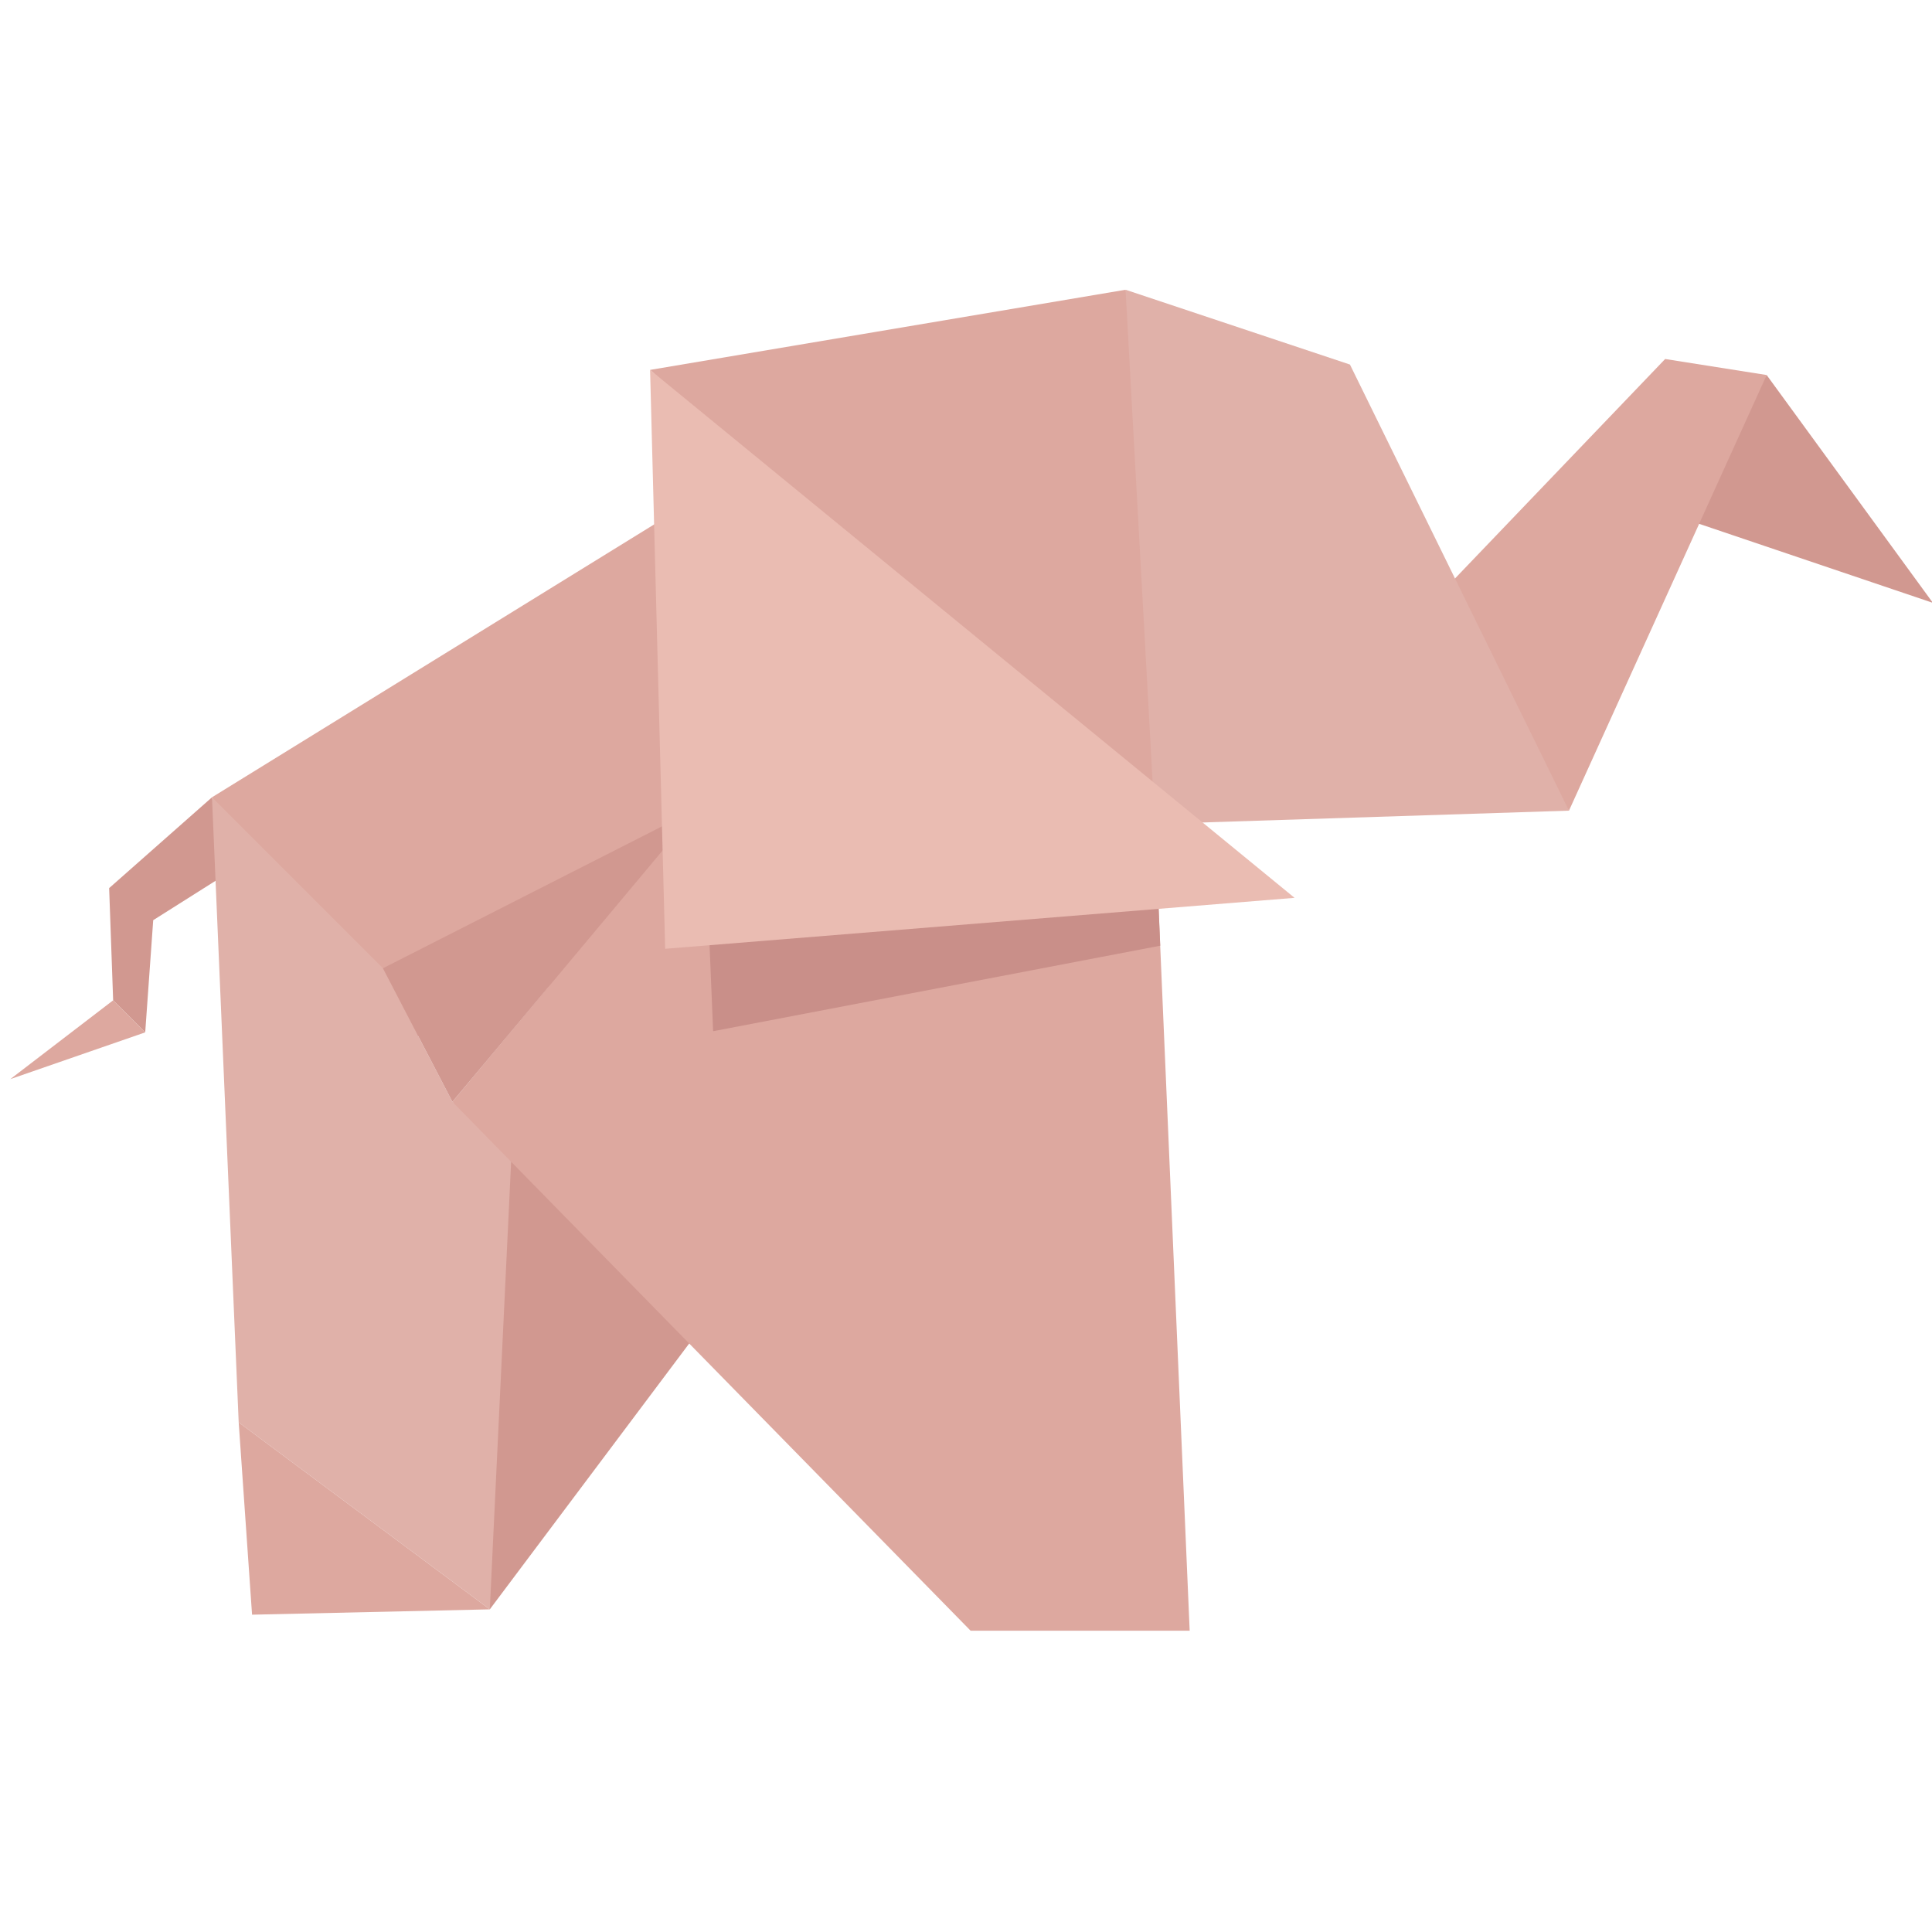 <svg xmlns="http://www.w3.org/2000/svg" viewBox="0 0 666.667 666.667" height="666.667" width="666.667"><defs><clipPath id="a"><path d="M59.934 185h393V31h-393z"/></clipPath><clipPath id="b"><path d="M76.934 326h362V172h-362z"/></clipPath><clipPath id="c"><path d="M43.934 473h415V322h-415z"/></clipPath></defs><path d="M576.43 177.41l90.546 30.618-57.362-78.618z" fill="#d19890"/><path d="M541.402 279.728l68.215-150.32-35.03-5.53-84.8 88.56z" fill="#dda89f"/><path d="M541.402 279.728l-75.58-153.932-77.43-25.81-18.473 93.998 28.614 90.352z" fill="#e0b1a9"/><path d="M73.15 275.117l-35.487 31.34 1.38 38.715 11.065 11.064 2.762-38.714 26.27-16.594z" fill="#d19890"/><path d="M73.15 275.117l161.31-99.548 45.16 129.966-163.148 62.682z" fill="#dda89f"/><path d="M169.014 555.334l-86.65-64.52-9.215-215.695 58.993 58.993L156.11 380.2l53.46 35.028z" fill="#e0b1a9"/><path d="M246.444 452.098l-77.432 103.236 7.377-154.857z" fill="#d19890"/><path d="M398.535 284.336l11.982 278.372h-75.59L156.113 380.2l101.395-121.67 134.57 27.65M388.39 99.984l-164.068 27.654 174.21 156.697z" fill="#dda89f"/><path d="M132.143 334.112l108.766-55.304-84.8 101.392z" fill="#d19890"/><path d="M169.014 555.334l-82.037 1.84-4.612-66.36zM39.045 345.172L3.558 372.367l46.55-16.132z" fill="#dda89f"/><path d="M243.488 293.268l2.584 62.567 154.29-29.507-.58-13.574z" fill="#c98f89"/><path d="M224.32 127.638l222.39 182.175-217.18 17.583z" fill="#eabcb2"/></svg>